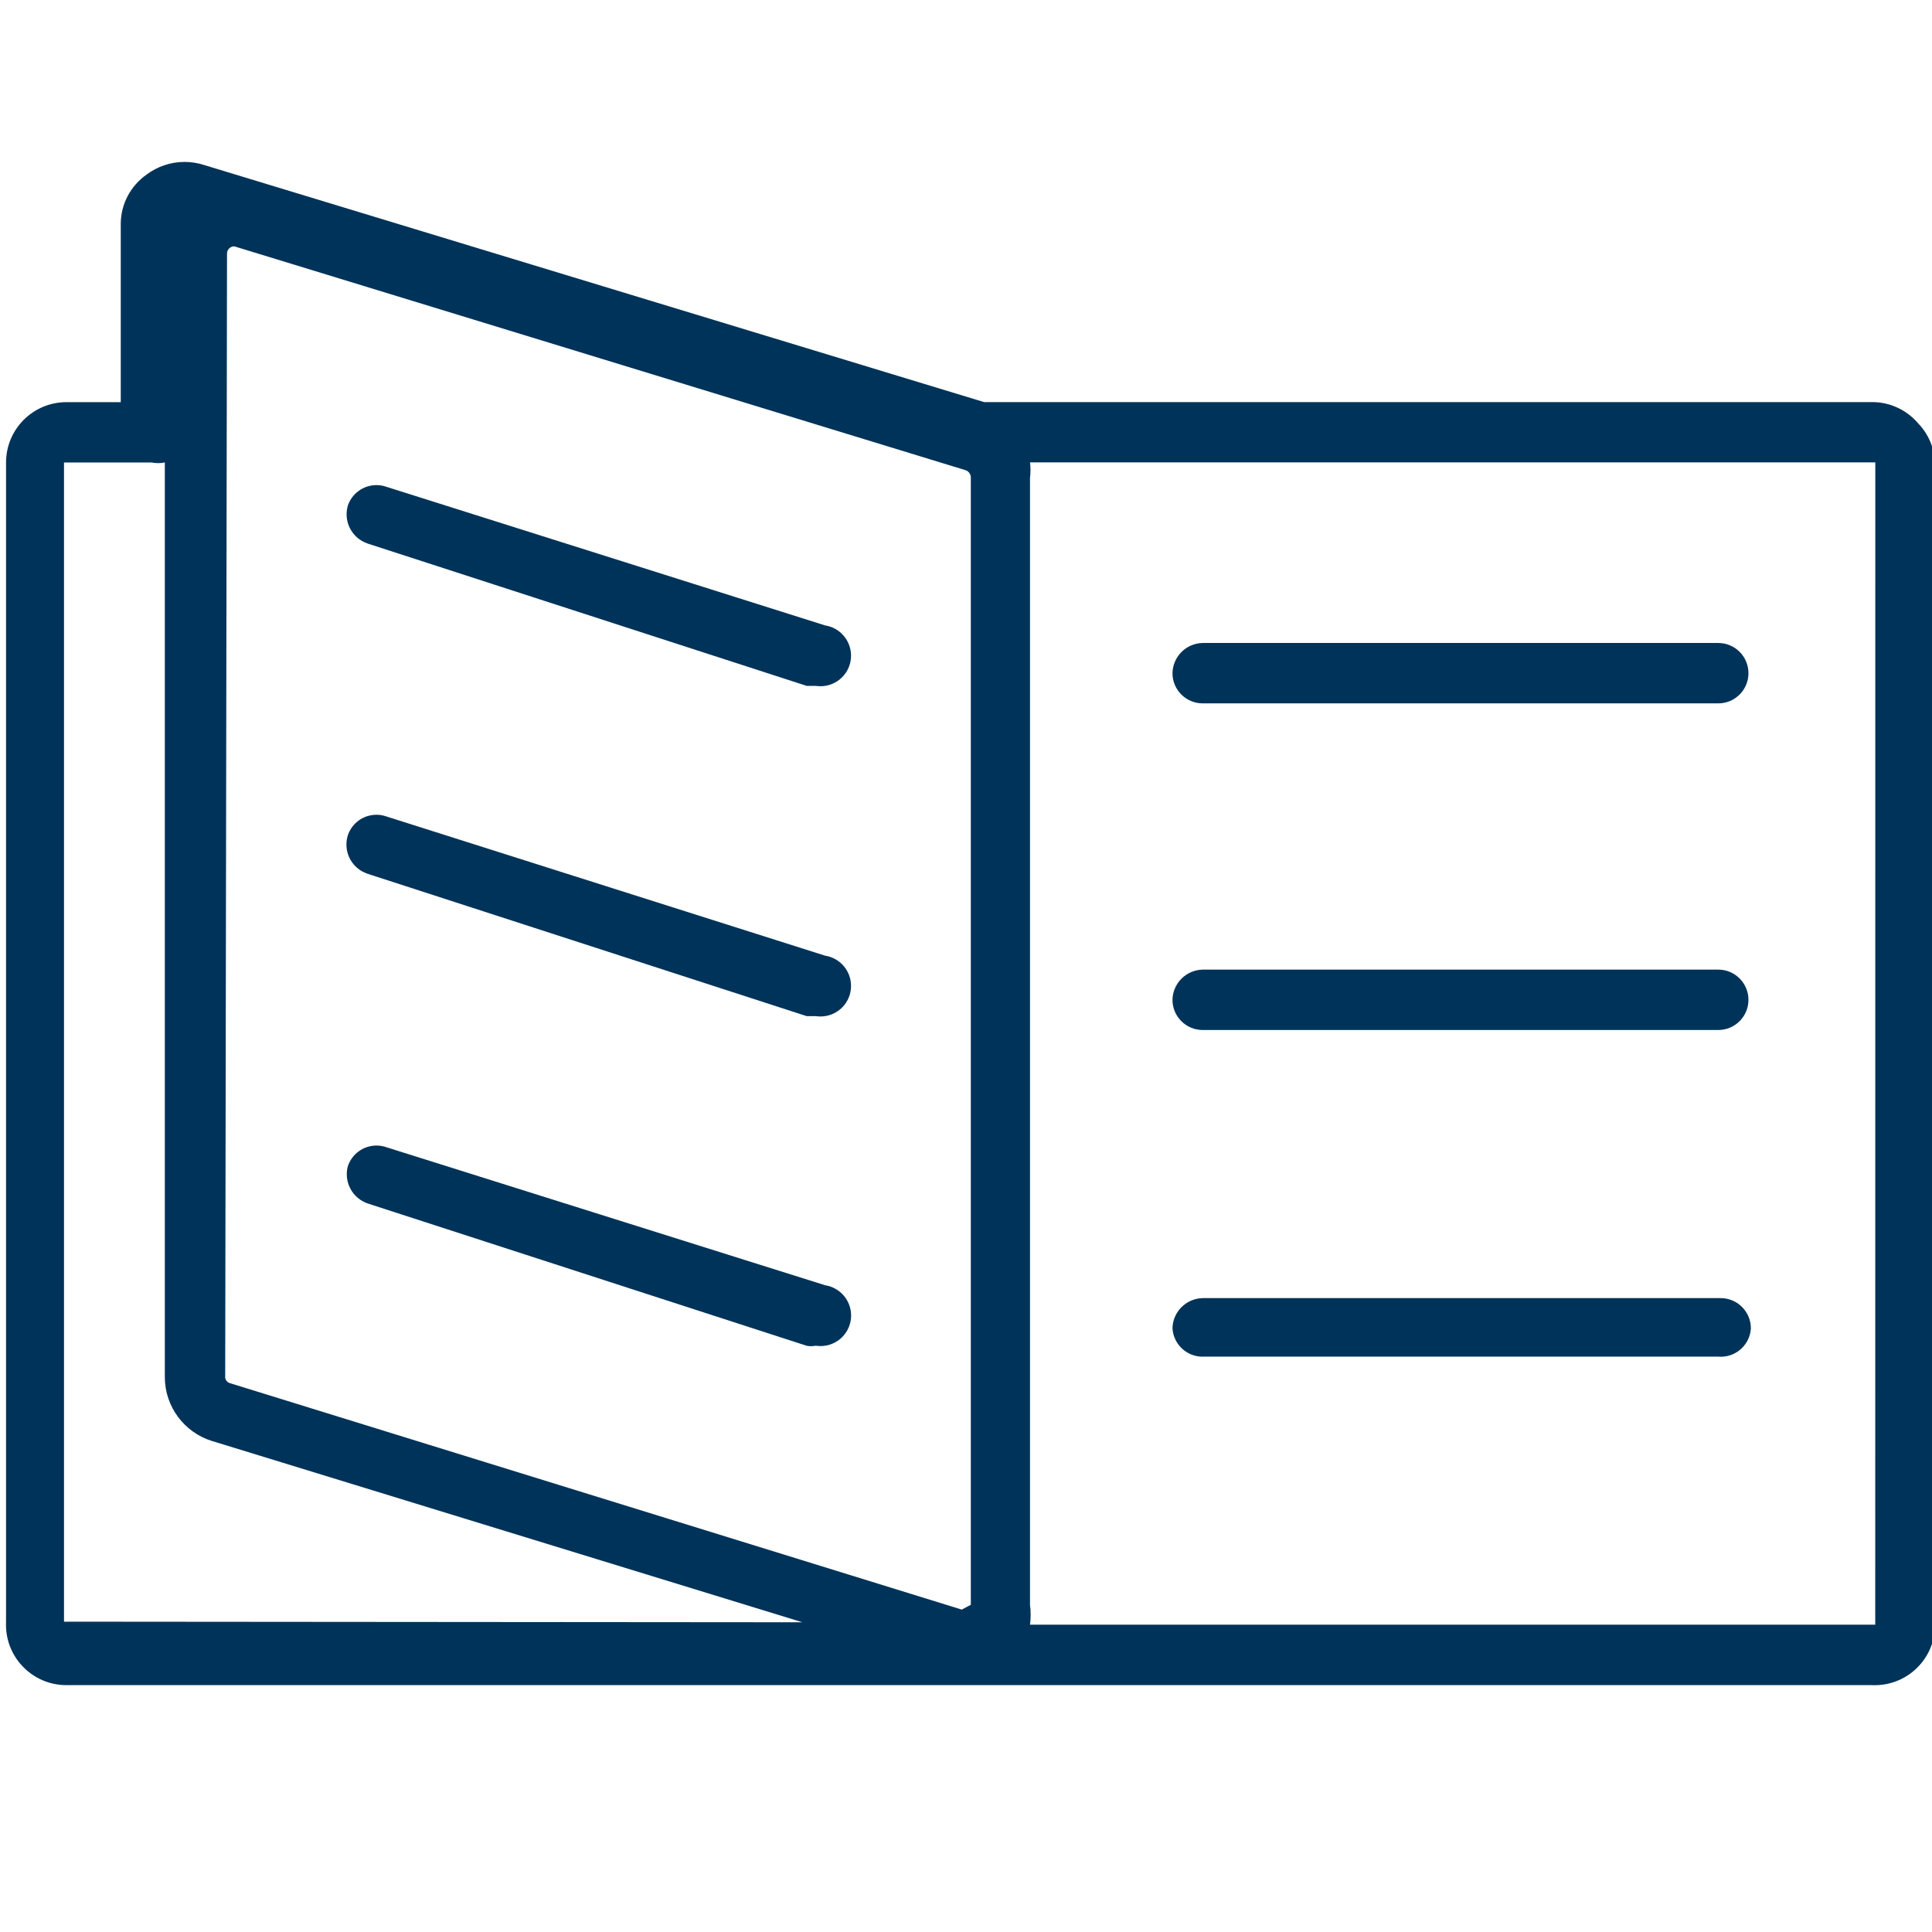 <!-- Generated by IcoMoon.io -->
<svg version="1.1" xmlns="http://www.w3.org/2000/svg" width="32" height="32" viewBox="0 0 32 32">
<title>book-open</title>
<path fill="#003359" d="M31.76 7c-0.184-0.209-0.452-0.34-0.751-0.34-0.003 0-0.006 0-0.009 0h-14.7l-12.93-3.93c-0.094-0.030-0.201-0.048-0.313-0.048-0.236 0-0.454 0.078-0.63 0.21l0.003-0.002c-0.261 0.183-0.43 0.483-0.43 0.822 0 0.003 0 0.006 0 0.009v-0 2.94h-0.9c-0.552 0-1 0.448-1 1v0 19.2c-0.001 0.015-0.001 0.032-0.001 0.050 0 0.552 0.448 1 1 1 0 0 0.001 0 0.001 0h29.9c0.015 0.001 0.033 0.001 0.051 0.001 0.552 0 1-0.448 1-1 0-0.018-0-0.036-0.001-0.054l0 0.003v-19.15c0-0.002 0-0.004 0-0.006 0-0.275-0.111-0.524-0.29-0.704l0 0zM3.76 4.2c0-0.066 0.054-0.12 0.12-0.12v0l12.12 3.71c0.047 0.020 0.080 0.066 0.080 0.12v18.67l-0.15 0.080-12.12-3.75c-0.047-0.013-0.081-0.056-0.081-0.106 0-0.005 0-0.010 0.001-0.014l-0 0.001zM1.060 26.86v-19.2h1.45c0.033 0.007 0.071 0.011 0.11 0.011s0.077-0.004 0.114-0.012l-0.004 0.001v15.13c-0 0.005-0 0.011-0 0.017 0 0.499 0.329 0.921 0.782 1.061l0.008 0.002 9.77 3zM31.060 26.91h-14s0 0 0 0c0.007-0.050 0.011-0.107 0.011-0.165s-0.004-0.115-0.012-0.172l0.001 0.006v-18.66c0.005-0.039 0.008-0.084 0.008-0.13s-0.003-0.091-0.008-0.135l0.001 0.005h14z"></path>
<path fill="#003359" d="M19.92 22.47h8.54c0.012 0.001 0.026 0.002 0.041 0.002 0.266 0 0.484-0.208 0.499-0.47l0-0.001c0-0.276-0.224-0.5-0.5-0.5v0h-8.58c-0.274 0.006-0.494 0.226-0.5 0.499v0.001c0.016 0.263 0.233 0.47 0.499 0.47 0 0 0.001 0 0.001 0h-0z"></path>
<path fill="#003359" d="M19.92 17.060h8.54c0.276 0 0.5-0.224 0.5-0.5v0c0-0.276-0.224-0.5-0.5-0.5v0h-8.54c-0.274 0.006-0.494 0.226-0.5 0.499v0.001c0 0.276 0.224 0.5 0.5 0.5v0z"></path>
<path fill="#003359" d="M19.92 11.65h8.54c0.276 0 0.5-0.224 0.5-0.5v0c0-0.276-0.224-0.5-0.5-0.5v0h-8.54c-0.274 0.005-0.494 0.226-0.5 0.499v0.001c0 0.276 0.224 0.5 0.5 0.5v0z"></path>
<path fill="#003359" d="M6.080 19.93l7.28 2.36c0.023 0.005 0.048 0.007 0.075 0.007s0.052-0.003 0.078-0.008l-0.002 0c0.024 0.004 0.052 0.006 0.080 0.006 0.28 0 0.506-0.227 0.506-0.506 0-0.251-0.183-0.46-0.423-0.5l-0.003-0-7.28-2.29c-0.046-0.016-0.099-0.025-0.155-0.025-0.221 0-0.408 0.143-0.474 0.341l-0.001 0.004c-0.011 0.039-0.017 0.084-0.017 0.13 0 0.22 0.139 0.407 0.333 0.479l0.004 0.001z"></path>
<path fill="#003359" d="M6.080 14.47l7.28 2.36h0.15c0.024 0.004 0.052 0.006 0.080 0.006 0.28 0 0.506-0.227 0.506-0.506 0-0.251-0.183-0.46-0.423-0.5l-0.003-0-7.28-2.31c-0.046-0.016-0.099-0.025-0.155-0.025-0.221 0-0.408 0.143-0.474 0.341l-0.001 0.004c-0.014 0.044-0.022 0.095-0.022 0.148 0 0.222 0.141 0.41 0.339 0.48l0.004 0.001z"></path>
<path fill="#003359" d="M6.080 9l7.28 2.36h0.15c0.024 0.004 0.052 0.006 0.080 0.006 0.28 0 0.506-0.227 0.506-0.506 0-0.251-0.183-0.46-0.423-0.5l-0.003-0-7.28-2.3c-0.046-0.016-0.099-0.025-0.155-0.025-0.221 0-0.408 0.143-0.474 0.341l-0.001 0.004c-0.012 0.042-0.019 0.090-0.019 0.139 0 0.22 0.14 0.408 0.336 0.479l0.004 0.001z"></path>
</svg>
